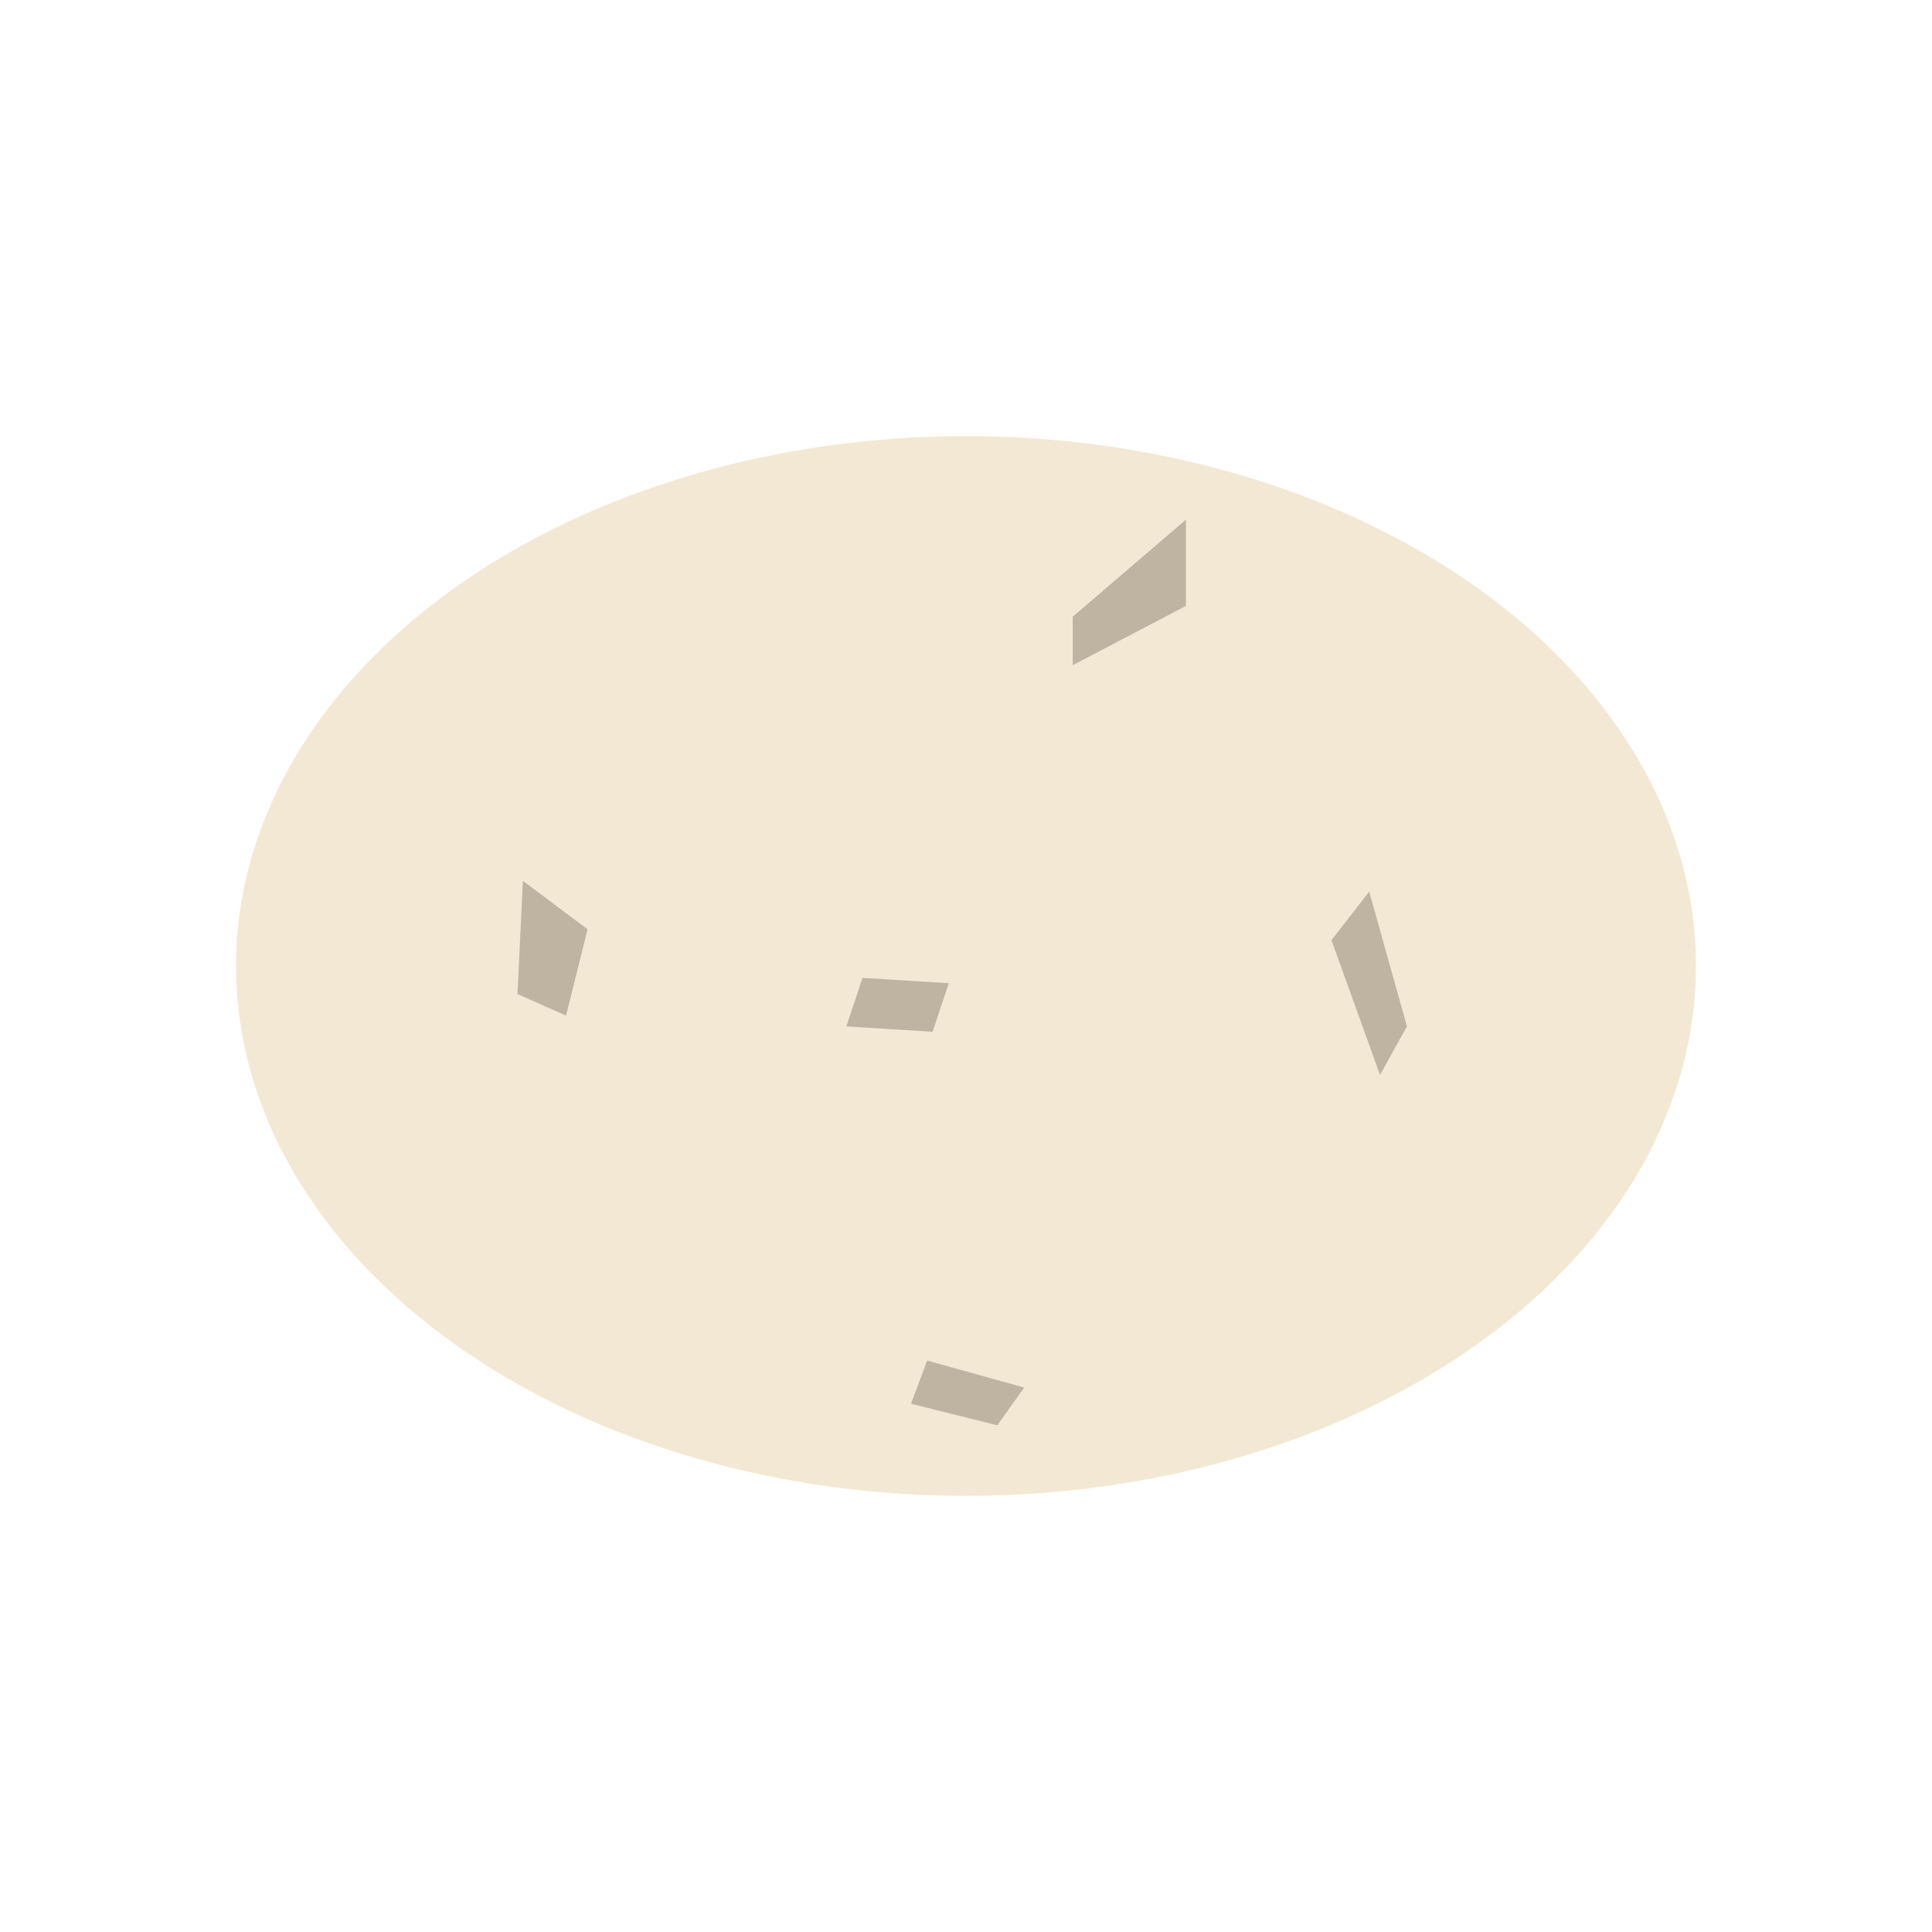 <?xml version="1.0" encoding="UTF-8" standalone="no"?>
<svg
   xmlns:dc="http://purl.org/dc/elements/1.1/"
   xmlns:cc="http://creativecommons.org/ns#"
   xmlns:rdf="http://www.w3.org/1999/02/22-rdf-syntax-ns#"
   xmlns:svg="http://www.w3.org/2000/svg"
   xmlns="http://www.w3.org/2000/svg"
   version="1.1"
   id="svg4260"
   viewBox="0 0 128 128"
   height="128"
   width="128">
  <defs
     id="defs4262" />
  <g
     transform="translate(0,-924.362)"
     id="layer1">
    <path
       id="path5134"
       d="M 112.361,988.362 A 48.361,35.103 0 0 1 64,1023.465 48.361,35.103 0 0 1 15.639,988.362 48.361,35.103 0 0 1 64,953.259 a 48.361,35.103 0 0 1 48.361,35.103 z"
       style="opacity:1;fill:#f3e8d3;fill-opacity:1;stroke:none;stroke-width:1;stroke-linecap:round;stroke-linejoin:bevel;stroke-miterlimit:4;stroke-dasharray:none;stroke-dashoffset:0;stroke-opacity:1" />
    <path
       id="path5149"
       d="m 34.643,982.719 4.286,3.214 L 37.5,991.648 34.286,990.219 Z"
       style="fill:#b6a99a;fill-rule:evenodd;stroke:none;stroke-width:1px;stroke-linecap:butt;stroke-linejoin:miter;stroke-opacity:1;fill-opacity:0.851" />
    <path
       id="path5151"
       d="m 57.143,989.148 5.714,0.357 -1.071,3.214 -5.714,-0.357 z"
       style="fill:#b6a99a;fill-rule:evenodd;stroke:none;stroke-width:1px;stroke-linecap:butt;stroke-linejoin:miter;stroke-opacity:1;fill-opacity:0.851" />
    <path
       id="path5153"
       d="m 88.214,986.648 3.214,8.929 1.786,-3.214 -2.5,-8.929 z"
       style="fill:#b6a99a;fill-rule:evenodd;stroke:none;stroke-width:1px;stroke-linecap:butt;stroke-linejoin:miter;stroke-opacity:1;fill-opacity:0.851" />
    <path
       id="path5155"
       d="m 71.071,965.219 0,3.214 7.5,-3.929 0,-5.714 z"
       style="fill:#b6a99a;fill-rule:evenodd;stroke:none;stroke-width:1px;stroke-linecap:butt;stroke-linejoin:miter;stroke-opacity:1;fill-opacity:0.851" />
    <path
       id="path5157"
       d="m 61.429,1014.505 -1.071,2.857 5.714,1.429 1.786,-2.5 z"
       style="fill:#b6a99a;fill-rule:evenodd;stroke:none;stroke-width:1px;stroke-linecap:butt;stroke-linejoin:miter;stroke-opacity:1;fill-opacity:0.851" />
  </g>
</svg>
